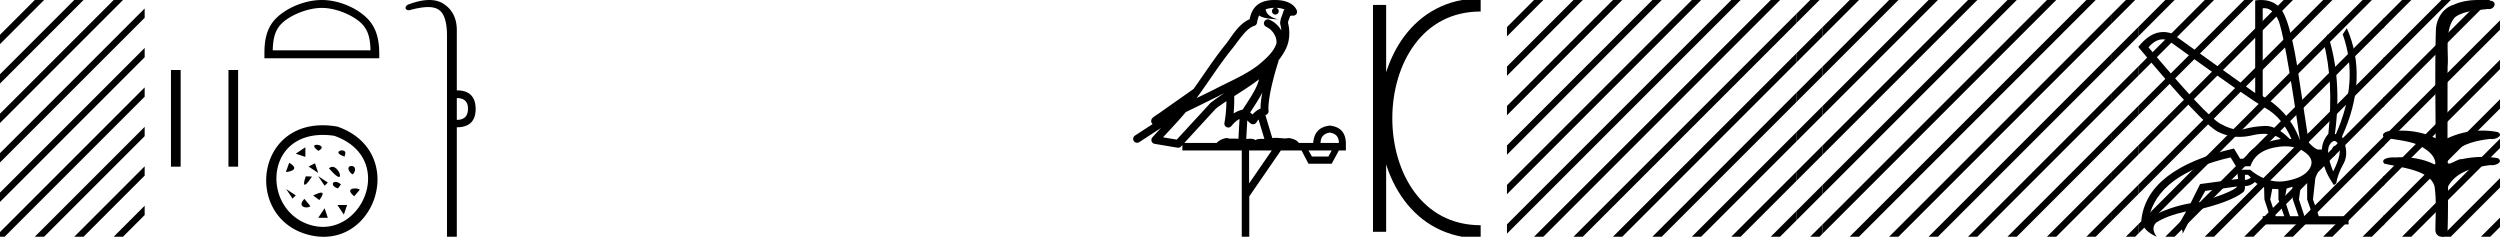 <svg xmlns="http://www.w3.org/2000/svg" width="190.096" height="18"><path d="M188.45 0c.334 0 .67.026.994.066.447.113.217.626-.18.626a.476.476 0 0 1-.082-.008c-.84.097-1.872.15-2.506.626-.84.916-.463 2.821-.561 3.725-.007.05-.01 3.653-.01 5.48a6.145 6.145 0 0 1 2.635-.586c.402 0 .801.04 1.188.117.44.231-.077.528-.423.528a.454.454 0 0 1-.115-.013c-1.226.133-2.62.461-3.243 1.602-.061.206-.023.277.071.277.206 0 .68-.342.946-.342.014 0 .028 0 .04.003a7.535 7.535 0 0 1 1.581-.169c.39 0 .776.031 1.148.095.42.278-.095.534-.438.534a.532.532 0 0 1-.105-.01c-1.251.151-2.636.49-3.243 1.633-.007 1.27 0 2.11-.033 3.278.014.36-.22.538-.456.538-.235 0-.473-.176-.475-.526.009-1.15.091-2.161-.06-3.277-.304-1.253-2.477-1.445-3.827-1.754-.294-.347.285-.475.659-.475.056 0 .107.003.15.008.173-.013.347-.02.521-.02.882 0 1.771.175 2.557.58.032-.755-.711-1.19-1.244-1.493-.84-.361-1.765-.397-2.643-.59-.313-.273.18-.501.522-.501a.58.58 0 0 1 .124.012c.216-.02.432-.031.648-.031.903 0 1.805.183 2.615.582-.017-2.851-.063-5.61.019-8.308.065-.834.546-1.6 1.354-1.849.58-.264 1.227-.358 1.871-.358z"/><path d="M182.646 0l-1.448 1.449v.707l1.979-1.98.177-.176zm3 0l-4.448 4.449v.707l4.979-4.98.177-.176zm3 0l-7.448 7.449v.707l7.979-7.98.177-.176zm1.45 1.55l-8.898 8.899v.707l8.898-8.899V1.55zm0 3l-8.898 8.899v.707l8.898-8.899V4.55zm0 3l-8.898 8.899v.707l8.898-8.899V7.55zm0 3l-7.273 7.273-.177.177h.708l6.742-6.743v-.707zm0 3l-4.273 4.273-.177.177h.708l3.742-3.743v-.707zm0 3l-1.273 1.273-.177.177h.708l.742-.743v-.707zM191.646 0l-1.55 1.55v.707l2.035-2.034V0zm.485 2.516l-2.035 2.034v.707l2.035-2.034v-.707zm0 3l-2.035 2.034v.707l2.035-2.034v-.707zm0 3l-2.035 2.034v.707l2.035-2.034v-.707zm0 3l-2.035 2.034v.707l2.035-2.034v-.707zm0 3l-2.035 2.034v.707l2.035-2.034v-.707zm0 3l-.308.307-.177.177h.485v-.484zM164.454 2.99q-.557 0-1.086.606 4.368 5.2 5.46 5.81.815.457 1.434.457.21 0 .399-.053.741-.208 1.586-.234h.042q.828 0 1.817.988h.13q-.702-1.638-1.963-2.34-1.261-.702-7.397-5.148-.213-.085-.422-.085zm7.731-2.369q-.065 0-.133.01v6.683q2.054 1.196 2.834 3.354-1.196-8.268-1.677-9.204-.433-.843-1.024-.843zm5.356 10.468q.08 0 .153.138.13.247-.234.689-.208-.546-.052-.741.069-.086.133-.086zm-.036-.372q-.154 0-.33.237-.39.52.233 2.08.702-1.352.43-1.976-.15-.34-.333-.34zm-6.805 2.577v.39q.286-.026.442-.182-.052-.078-.208-.208zm-.598.884l-2.418.338-.494.884q.832-.234 1.833-.624 1-.39 1.079-.598zm5.33-.364l-.468.234-.156 1.118.416 1.274h.65l-.442-1.274v-1.352zm-1.118.39l-.442.13-.156.832.416 1.274h.65l-.442-1.274-.026-.962zm-1.534.156l-.156.806.416 1.274h.65l-.442-1.274v-.78l-.468-.026zm.994-3.234q-.415 0-.89.1-1.404.3-1.768 1.418h-1.092l-.416-.676q-5.512 1.274-6.214 4.602 1.508-.832 3.172-1.118l.728-1.456 2.886-.39-.078-.702h.988q1.092.9 2.228.9.244 0 .489-.042 1.391-.234 1.82-.95.43-.714-.455-1.3-.585-.386-1.398-.386zM171.93 0q.947 0 1.488.658.663.806 1.235 4.238l.91 5.954q.442.468.676.52h.312q.026-.65.494-1.196.416-3.978-.364-6.968l.312-.598q1.118 3.38.546 7.592h.078q1.794-4.03.52-7.592l.312-.468q1.664 3.796-.364 8.242.572 1.248.117 2.054-.455.806-.559 1.508l-.182.13q-.702-1.04-.806-1.794h-.26q-.026.598-.338 1.248l-.182 1.638.442 1.274h2.262v.624h-6.526v-.624h.546l-.416-1.274-.026-.962q-.468-.156-.702-.364-.338.312-.754.312.026.26-.104.442-1.04.806-3.718 1.404l-.91 1.768q0-.434-.27-.434-.085 0-.198.044l.728-1.3q-1.508.338-2.288.858-.416.442.052 1.066-1.04-.442-1.17-1.248.416-3.926 7.046-5.46l.468.78h.416q.338-1.092 2.678-1.508-.522-.388-1.284-.388-.415 0-.9.115-.492.116-.961.116-.844 0-1.613-.376-1.196-.585-6.084-6.461.9-1.136 1.905-1.136.329 0 .669.122l6.318 4.524V.034q.235-.034.449-.034z"/><path d="M164.646 0l-2.058 2.059v.707l2.589-2.59.177-.176zm3 0l-5.058 5.059v.707l5.589-5.59.177-.176zm3 0l-8.058 8.059v.707l8.589-8.59.177-.176zm3 0l-11.058 11.059v.707L174.177.176l.177-.176zm3 0l-14.058 14.059v.707L177.177.176l.177-.176zm2.552.449l-16.61 16.61v.707l16.61-16.61V.449zm0 3l-14.375 14.374-.177.177h.708l13.844-13.844v-.707zm0 3l-11.375 11.374-.177.177h.708l10.844-10.844v-.707zm0 3l-8.375 8.374-.177.177h.708l7.844-7.844v-.707zm0 3l-5.375 5.374-.177.177h.708l4.844-4.844v-.707zm0 3l-2.375 2.374-.177.177h.708l1.844-1.844v-.707zM179.646 0l-.448.449v.707l.979-.98.177-.176zm1.658 1.343l-2.106 2.106v.707l2.106-2.106v-.707zm0 3l-2.106 2.106v.707l2.106-2.106v-.707zm0 3l-2.106 2.106v.707l2.106-2.106v-.707zm0 3l-2.106 2.106v.707l2.106-2.106v-.707zm0 3l-2.106 2.106v.707l2.106-2.106v-.707zm0 3l-1.48 1.48-.178.177h.708l.95-.95v-.707zM140.646 0l-2.058 2.059v.707l2.589-2.59.177-.176zm3 0l-5.058 5.059v.707l5.589-5.59.177-.176zm3 0l-8.058 8.059v.707l8.589-8.59.177-.176zm3 0l-11.058 11.059v.707L150.177.176l.177-.176zm3 0l-14.058 14.059v.707L153.177.176l.177-.176zm3 0l-17.058 17.059v.707L156.177.176l.177-.176zm3 0l-17.823 17.823-.177.177h.708L159.177.177l.177-.177zm1.942 1.059l-16.765 16.764-.177.177h.708l16.234-16.234v-.707zm0 3l-13.765 13.764-.177.177h.708l13.234-13.234v-.707zm0 3l-10.765 10.764-.177.177h.708l10.234-10.234v-.707zm0 3l-7.765 7.764-.177.177h.708l7.234-7.234v-.707zm0 3l-4.765 4.764-.177.177h.708l4.234-4.234v-.707zm0 3l-1.765 1.764-.177.177h.708l1.234-1.234v-.707z"/><path d="M161.646 0l-1.058 1.059v.707l1.589-1.59.177-.176zm.942 2.059l-2 2v.707l2-2v-.707zm0 3l-2 2v.707l2-2v-.707zm0 3l-2 2v.707l2-2v-.707zm0 3l-2 2v.707l2-2v-.707zm0 3l-2 2v.707l2-2v-.707zm0 3l-.765.764-.177.177h.708l.234-.234v-.707zM116.646 0l-2.058 2.059v.707l2.589-2.59.177-.176zm3 0l-5.058 5.059v.707l5.589-5.59.177-.176zm3 0l-8.058 8.059v.707l8.589-8.59.177-.176zm3 0l-11.058 11.059v.707L126.177.176l.177-.176zm3 0l-14.058 14.059v.707L129.177.176l.177-.176zm3 0l-17.058 17.059v.707L132.177.176l.177-.176zm3 0l-17.823 17.823-.177.177h.708L135.177.177l.177-.177zm1.942 1.059l-16.765 16.764-.177.177h.708l16.234-16.234v-.707zm0 3l-13.765 13.764-.177.177h.708l13.234-13.234v-.707zm0 3l-10.765 10.764-.177.177h.708l10.234-10.234v-.707zm0 3l-7.765 7.764-.177.177h.708l7.234-7.234v-.707zm0 3l-4.765 4.764-.177.177h.708l4.234-4.234v-.707zm0 3l-1.765 1.764-.177.177h.708l1.234-1.234v-.707z"/><path d="M137.646 0l-1.058 1.059v.707l1.589-1.59.177-.176zm.942 2.059l-2 2v.707l2-2v-.707zm0 3l-2 2v.707l2-2v-.707zm0 3l-2 2v.707l2-2v-.707zm0 3l-2 2v.707l2-2v-.707zm0 3l-2 2v.707l2-2v-.707zm0 3l-.765.764-.177.177h.708l.234-.234v-.707z"/><path d="M104.9.375v17.25m7.688-17.25c-9.625 0-9.625 17.25 0 17.25m0 0" fill="none" stroke="#000"/><path d="M96.93.597a2.12 2.12 0 0 0-.691.109c.03.223.168.569.952.773-.73-.053-1.206-.113-1.452-.307-.089.2-.137.427-.158.556a.297.297 0 0 1-.206.237c-.625.191-1.174 1.112-1.701 1.763-.95 1.173-1.77 2.48-2.687 3.733.423-.207.845-.415 1.27-.622 1.181-.622 2.394-1.11 3.406-1.877.589-.49 1.172-.996 1.391-1.641.076-.497-.296-1.074-.767-1.279a.297.297 0 1 1 .237-.545c.377.164.7.458.904.817a1.986 1.986 0 0 0-.074-.448.297.297 0 0 1-.013-.104c.01-.184.041-.313.082-.422.04-.109.085-.206.158-.459a.297.297 0 0 1 .104-.153 1.546 1.546 0 0 0-.527-.125C97.115.6 97.075.6 97.033.599a.258.258 0 1 1-.102-.002zm-1.193 5.432c-.605.466-1.253.873-1.888 1.28.005.438-.006.879-.047 1.321.207-.135.434-.236.697-.3.391-.636.82-1.22 1.083-1.842a4.64 4.64 0 0 0 .155-.46zm.249 1c-.273.549-.622 1.04-.929 1.529.06.04.112.08.155.121l.027.027c.169-.194.375-.351.614-.454-.01-.348.047-.768.133-1.222zm-2.88.047a25.922 25.922 0 0 0-.588.297c-.78.38-1.56.772-2.35 1.148-.556.67-1.156 1.293-1.734 1.92l1.043.175L92.04 7.83a.297.297 0 0 1 .04-.036c.333-.253.678-.489 1.025-.718zm2.591 2.009c-.058.066-.112.14-.162.222a.298.298 0 0 1-.429.087c-.125-.09-.2-.177-.265-.244l-.078 1.413c.1-.006.202-.013.297-.013.166 0 .313.022.397.108.1-.078.28-.1.505-.1.057 0 .118.002.18.005l-.445-1.478zm5.419.999c-.452.062-.686.323-.704.783h1.394c0-.46-.23-.721-.69-.783zm-7.861-2.39a16.38 16.38 0 0 0-.798.56l-2.403 2.613h2.457c.17-.19.518-.365.776-.365.073 0 .139.014.191.046.082-.007.168-.01.257-.01.139 0 .285.007.433.016l.083-1.506c-.225.115-.407.282-.626.542a.297.297 0 0 1-.52-.246 9.773 9.773 0 0 0 .15-1.65zm6.24 3.745l.266.465h1.248l.253-.465zm-4.516 0v2.51l1.727-2.51zM96.923 0a3.878 3.878 0 0 1 .273.01c.694.044 1.215.325 1.407.768a.298.298 0 0 1-.34.408l-.025-.006-.03.007-.108.029c-.054.168-.096.269-.12.332a.541.541 0 0 0-.042.2c.155.552.094 1.107.037 1.389-.095.466-.384.977-.762 1.46a.295.295 0 0 1-.014.108 21.85 21.85 0 0 0-.548 2.027c-.152.708-.233 1.387-.192 1.684a.297.297 0 0 1-.223.33l-.018.005.527 1.75c.085-.013.172-.018.259-.018.256 0 .51.041.712.041a.865.865 0 0 0 .184-.016.314.314 0 0 1 .068-.007c.212 0 .656.13.787.366h1.099c.062-.797.482-1.235 1.262-1.315.788.08 1.195.518 1.222 1.315v.572h-.532l-.544 1.01h-1.767l-.531-1.01h-1.567l-2.404 3.493V18h-.572v-6.561h-4.516v-.41l-.1.109a.297.297 0 0 1-.267.092l-1.74-.292a.298.298 0 0 1-.173-.492c.217-.242.436-.48.656-.716l-1.656 1.078a.296.296 0 0 1-.412-.087.297.297 0 0 1 .087-.411l1.345-.876a.292.292 0 0 1-.076-.09.315.315 0 0 1-.02-.237c.016-.05.034-.074.047-.093.056-.076.085-.088.124-.119.04-.03.083-.06.131-.094l.3-.2a4.156 4.156 0 0 0 .217-.156l2.379-1.672.008-.005c.805-1.13 1.567-2.316 2.456-3.414.433-.535.938-1.524 1.813-1.894.048-.262.156-.68.483-.997C95.86.119 96.371 0 96.923 0zM34.735 7.458v1.656c.566 0 .849-.283.849-.848 0-.539-.283-.808-.849-.808zM32.641 0c.463 0 .855.116 1.176.35.612.443.918 1.09.918 1.938v4.584c.943 0 1.42.465 1.434 1.394 0 .942-.478 1.413-1.434 1.413V18h-.746V2.732c0-1.023-.198-1.68-.596-1.969-.205-.15-.476-.225-.838-.225-.337 0-.754.065-1.273.195a.65.65 0 0 1-.212.043c-.111 0-.189-.048-.232-.144-.014-.162.107-.276.363-.343C31.74.096 32.22 0 32.641 0zm-8.169.601c-1.074 0-2.419.552-3.07 1.202-.568.57-.643 1.324-.664 2.025h7.435c-.02-.7-.095-1.455-.664-2.025-.65-.65-1.963-1.202-3.037-1.202zm0-.601c1.274 0 2.645.589 3.448 1.392.824.824.918 1.91.918 2.72v.317h-8.732v-.316c0-.812.061-1.897.886-2.72C21.795.588 23.198 0 24.472 0zm1.186 9.627c5.439 1.9 2.904 9.54-2.195 8.228-5.053-1.302-4.045-9.318 2.195-8.228m-.242.698c-5.418-.787-5.64 5.768-1.708 6.812 3.846 1.022 6.482-5.13 1.708-6.812m-1.19 1.152c-1.081-.74.886-.487 0-.018v.018m1.986.433c-1.227-.397.344-.795 0-.073v.073m-2.992-.712v.732l-.731-.244.73-.488m3.571 2.066c-.903-.795.596-.885.109-.09l-.109.09m-2.838-.846l.244.731-.733-.487.489-.244m1.051.358l.072-.017c.668-.489 1.39 1.767-.072.017m-3.013-.397c.956.56-.162.703-.254.703l.254-.703m2.937 1.502l-.244.244-.487-.732.731.488m-1.674-.474l.469.019c-.56.866-.757.793-.469-.019m3.681 1.517c-.884-.74.433-.632.415-.488l-.415.488m-1.01-.903l-.221.305c-.718-.215-.34-.792.22-.305m-3.434.836l-.244.244-.488-.732.732.488m1.323.012c.758-.378.92-.27.47.344l-.47-.344m2.579.72l-.245.731-.488-.732h.733m-3.246-.465l.45.54c-.107.217-1.1.145-.45-.54m1.538.71l.244.731h-.731l.487-.732zM18.106 5.325v7.35h-.735v-7.35zm-4.37 0v7.35H13v-7.35zM2.646 0L0 2.646v.708L3.177.177 3.354 0zm3 0L0 5.646v.708L6.177.177 6.354 0zm3 0L0 8.646v.708L9.177.177 9.354 0zM11 .646l-11 11v.708l11-11V.646zm0 3l-11 11v.708l11-11v-.708zm0 3l-11 11V18h.354L11 7.354v-.708zm0 3l-8.177 8.177-.177.177h.708L11 10.354v-.708zm0 3l-5.177 5.177-.177.177h.708L11 13.354v-.708zm0 3l-2.177 2.177-.177.177h.708L11 16.354v-.708z"/></svg>